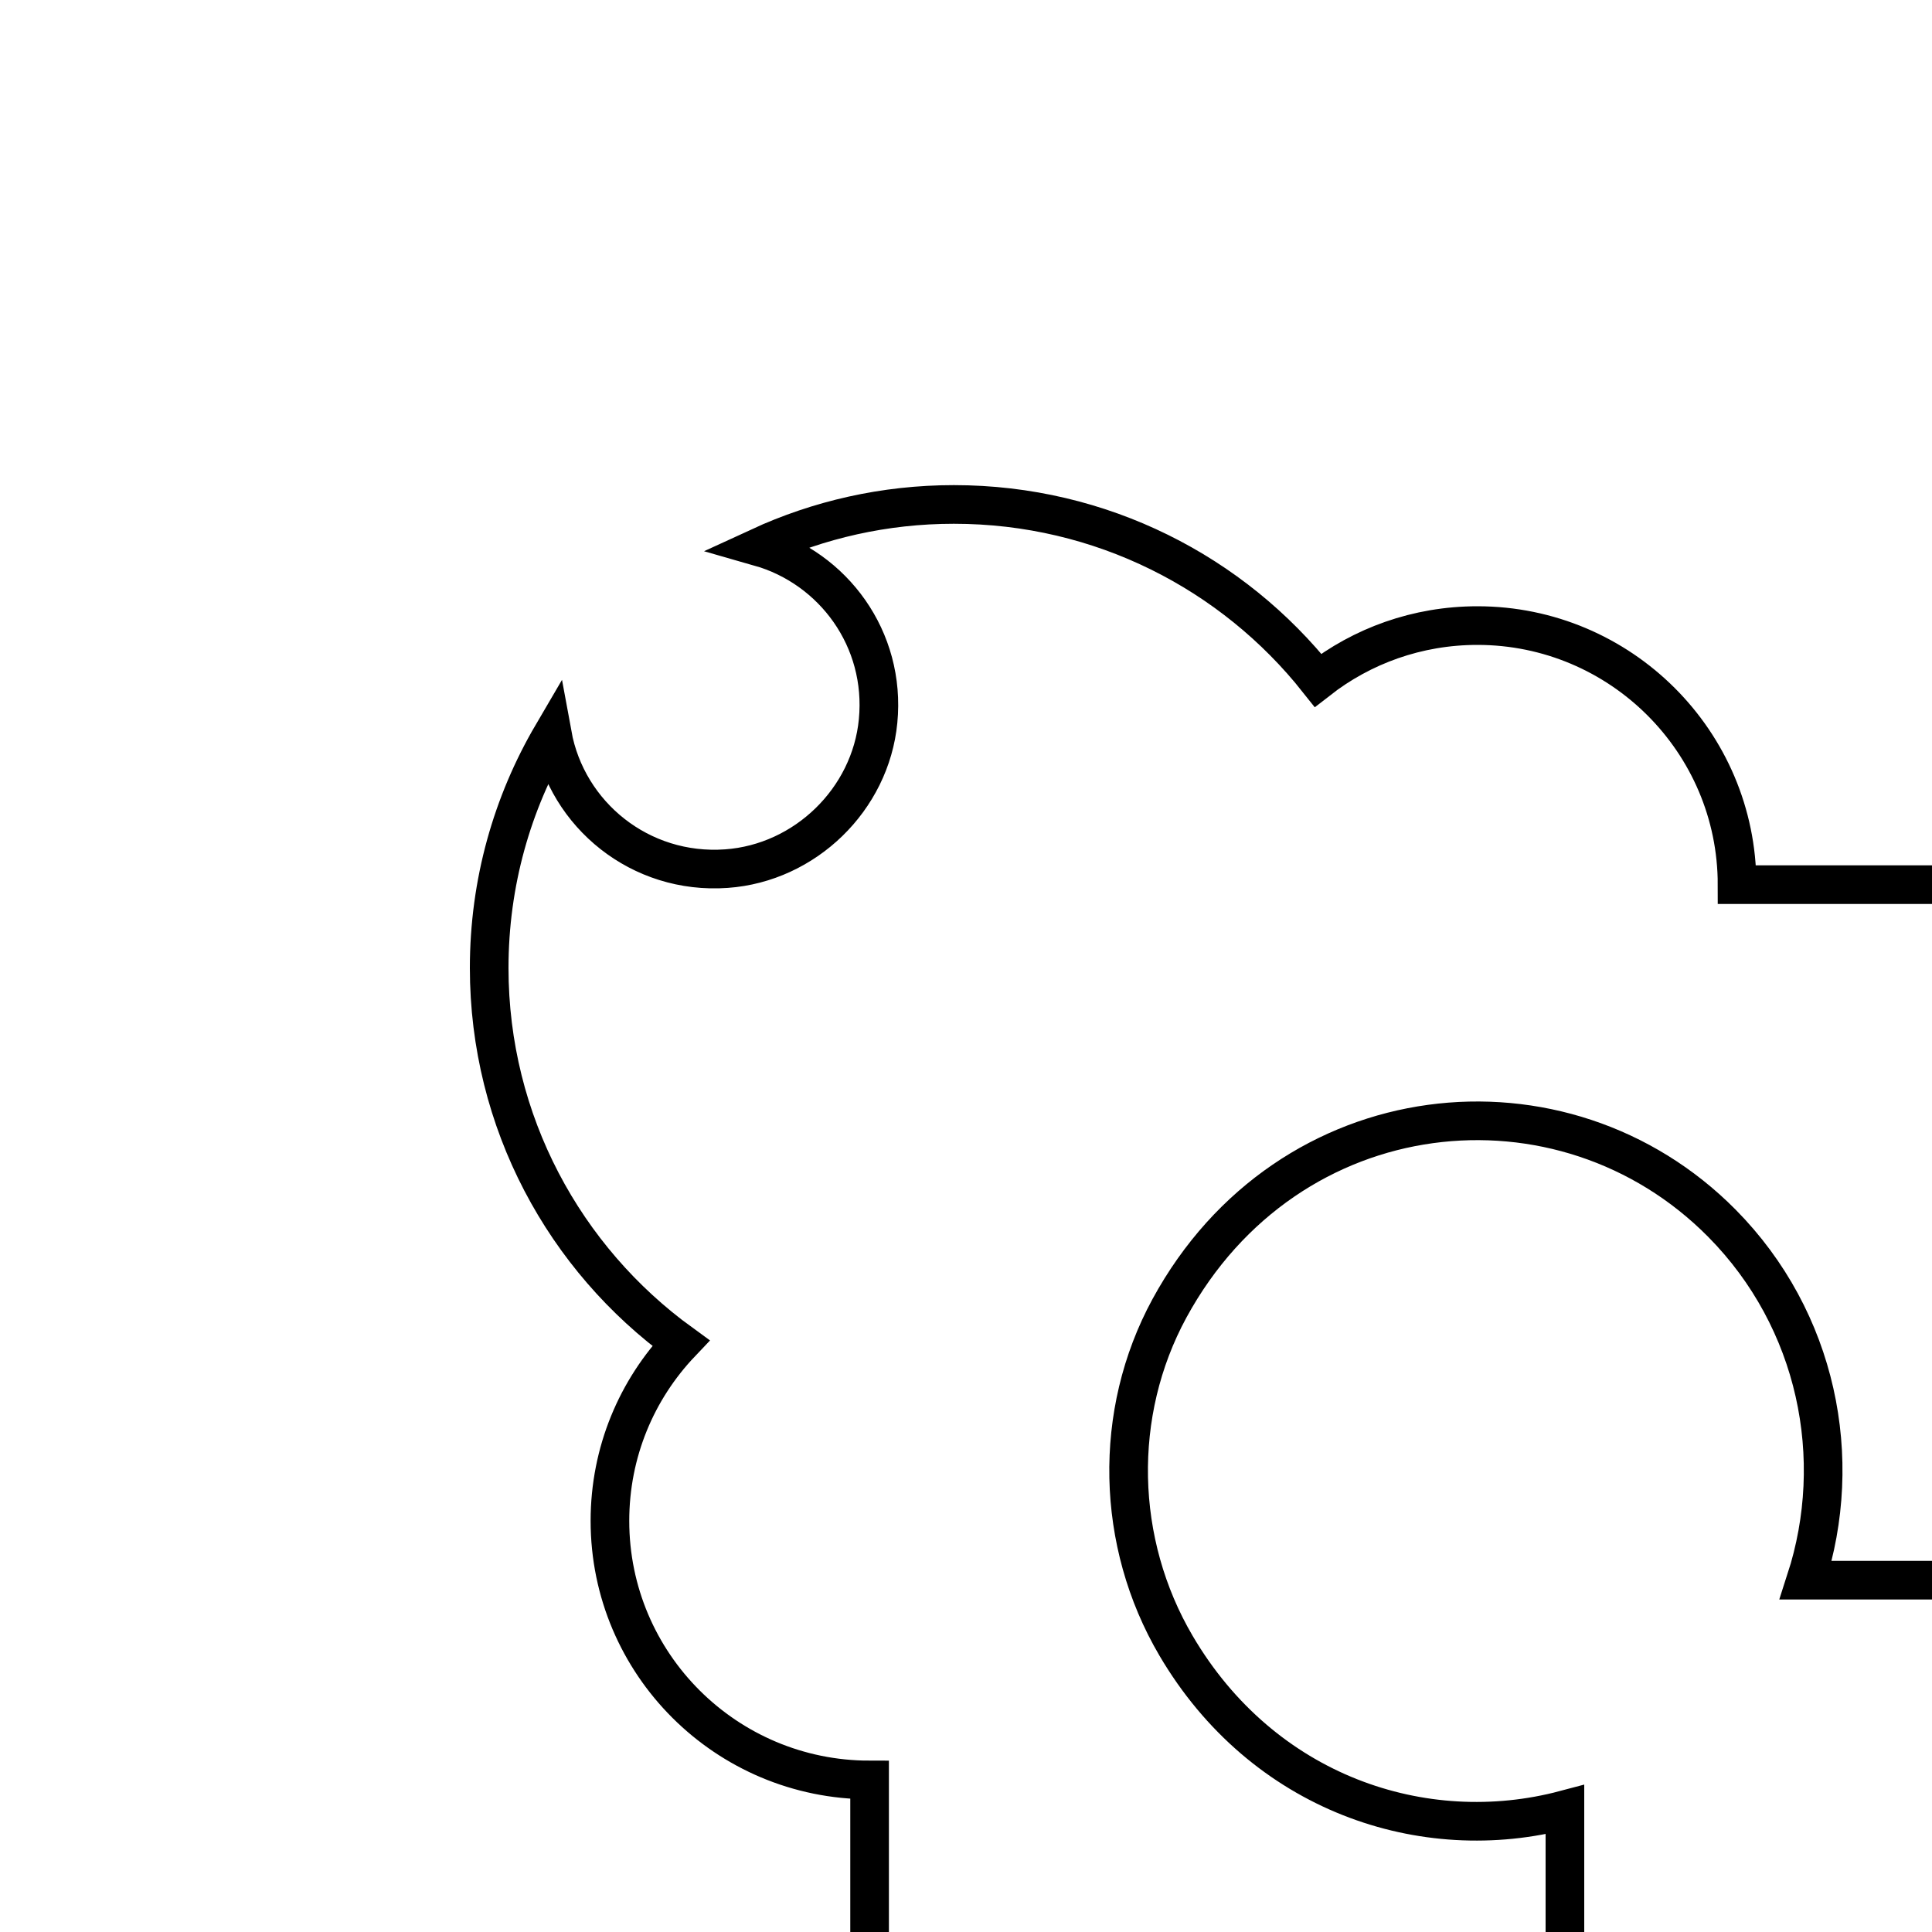 <?xml version="1.0" encoding="utf-8"?>
<!-- Generator: Adobe Illustrator 28.2.0, SVG Export Plug-In . SVG Version: 6.00 Build 0)  -->
<svg version="1.1" id="Layer_1" xmlns="http://www.w3.org/2000/svg" xmlns:xlink="http://www.w3.org/1999/xlink" x="0px" y="0px"
	 viewBox="0 0 100 100" style="enable-background:new 0 0 100 100;" xml:space="preserve">
<style type="text/css">
	.st0{fill:none;stroke:#000000;stroke-width:2;stroke-miterlimit:10;}
</style>
<path class="st0" d="M285.36,30.08c-88,1.22-156.9,7.66-166.34,15.71H89.91c0-7.4-6.03-13.41-13.44-13.41
	c-3.11,0-5.97,1.05-8.25,2.83c-4.4-5.55-11.21-9.1-18.85-9.1c-3.59,0-7,0.79-10.06,2.2c3.82,1.09,6.55,4.76,6.14,9.01
	c-0.39,4.06-3.78,7.35-7.85,7.64c-4.46,0.32-8.25-2.78-9.01-6.94c-2.08,3.55-3.27,7.67-3.27,12.08c0,7.98,3.91,15.06,9.92,19.42
	c-2.28,2.4-3.67,5.63-3.67,9.2c0,7.41,6.02,13.41,13.44,13.41v95.44c6.22,38.45,10.75,93.46,12.55,156.76
	c3.52-5.65,7.57-8.89,11.88-8.89c4.18,0,8.12,3.03,11.56,8.37V93.67c-7.34,1.95-15.65-0.86-20.13-8.49
	c-3.13-5.33-3.29-12.03-0.34-17.46C66.66,56.46,80.9,55,89.13,63.32c4.94,5,6.38,12.18,4.34,18.47h141.22c0,0,0,0,0,0
	c0-8.71,27.18-15.98,63.43-17.73c0.86-2.48,2.25-4.82,4.21-6.8c3.5-3.54,8.09-5.31,12.67-5.31V11.76
	C301.93,11.95,290.66,19.37,285.36,30.08z"/>
</svg>
